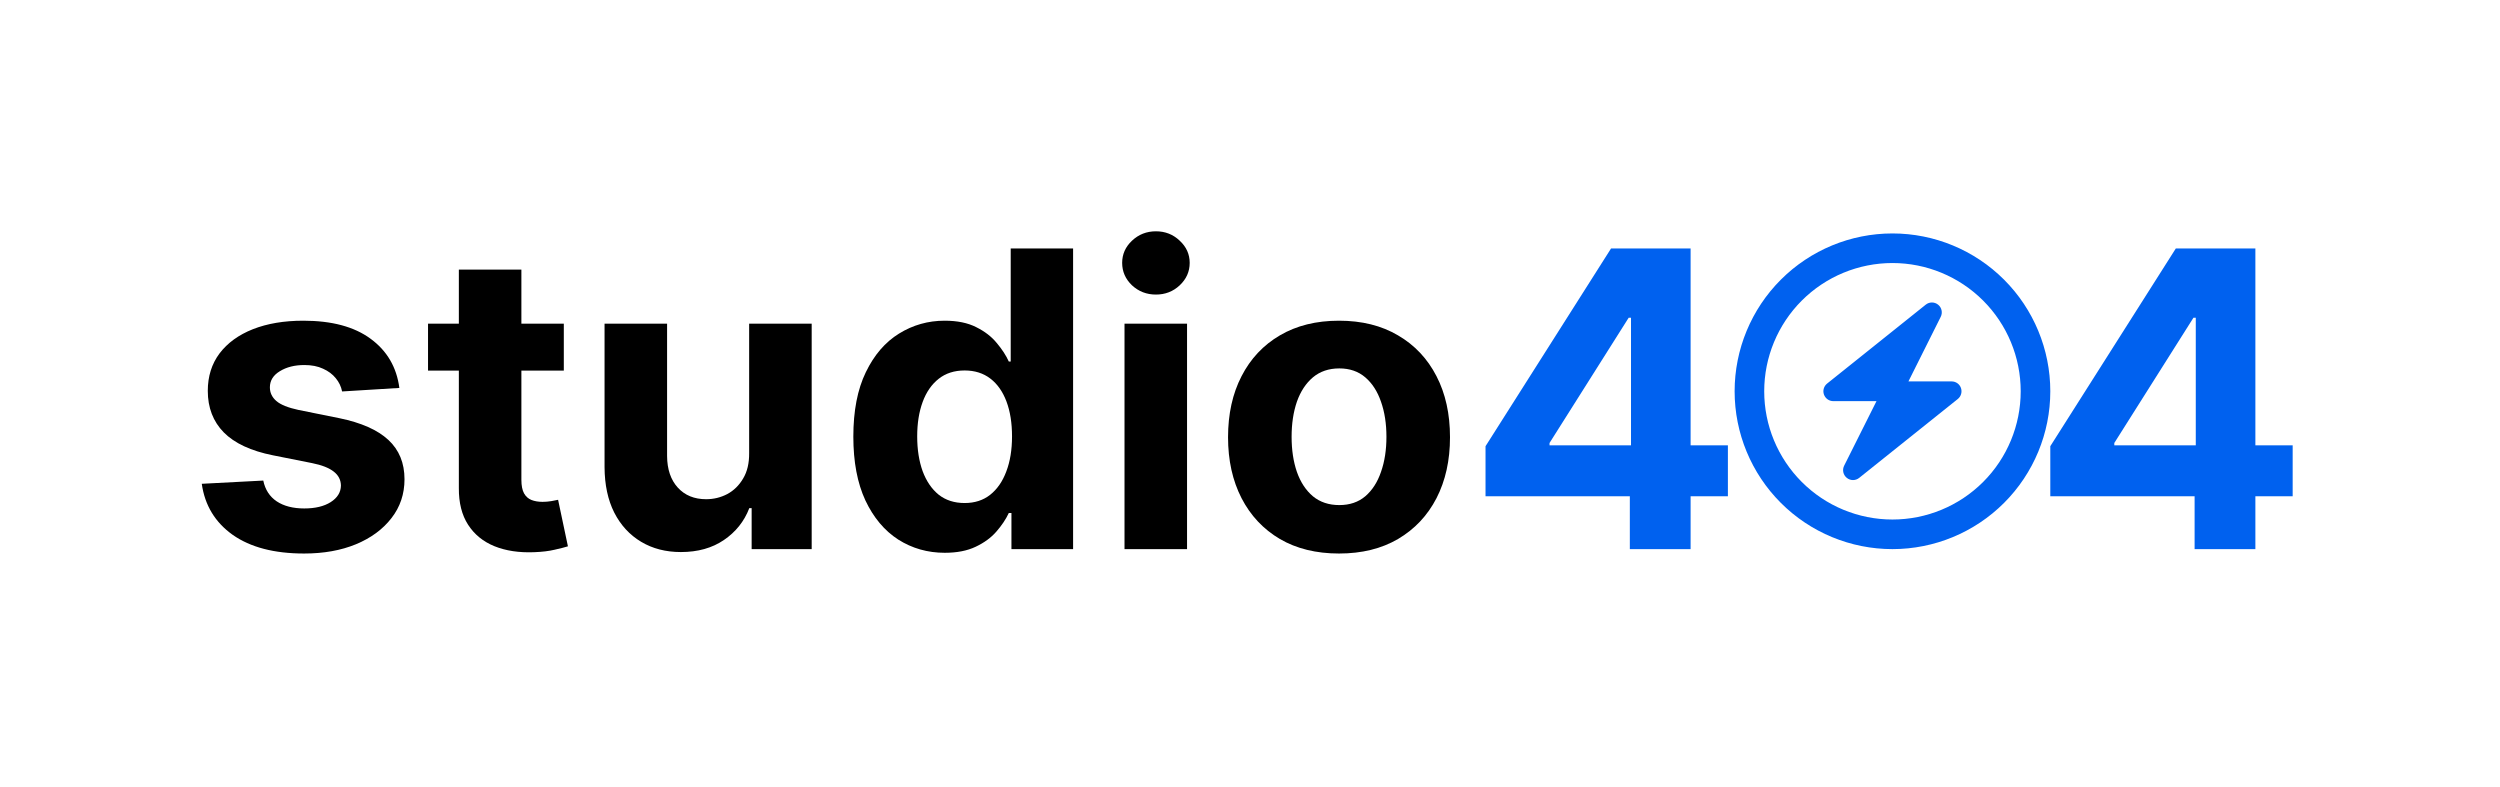 <svg width="508" height="160" viewBox="0 0 508 160" fill="none" xmlns="http://www.w3.org/2000/svg">
<path d="M416.621 100.843V90.671L442.125 50.49H450.895V64.57H445.705L429.627 90.014V90.492H465.87V100.843H416.621ZM445.944 111.581V97.74L446.182 93.236V50.49H458.293V111.581H445.944Z" fill="#0061EF"/>
<path d="M410.607 79.508C410.607 72.596 407.862 65.968 402.975 61.081C398.087 56.194 391.459 53.448 384.548 53.448C377.636 53.448 371.008 56.194 366.121 61.081C361.234 65.968 358.488 72.596 358.488 79.508C358.488 86.419 361.234 93.047 366.121 97.934C371.008 102.822 377.636 105.567 384.548 105.567C391.459 105.567 398.087 102.822 402.975 97.934C407.862 93.047 410.607 86.419 410.607 79.508ZM352.475 79.508C352.475 71.001 355.854 62.843 361.869 56.829C367.883 50.814 376.041 47.435 384.548 47.435C393.054 47.435 401.212 50.814 407.227 56.829C413.242 62.843 416.621 71.001 416.621 79.508C416.621 88.014 413.242 96.172 407.227 102.187C401.212 108.202 393.054 111.581 384.548 111.581C376.041 111.581 367.883 108.202 361.869 102.187C355.854 96.172 352.475 88.014 352.475 79.508ZM393.831 61.918C394.558 62.506 394.784 63.534 394.358 64.373L387.793 77.503H396.575C397.427 77.503 398.191 78.042 398.467 78.844C398.743 79.645 398.492 80.535 397.828 81.074L377.782 97.11C377.043 97.699 376.003 97.699 375.264 97.098C374.525 96.496 374.312 95.482 374.725 94.642L381.303 81.512H372.52C371.668 81.512 370.917 80.974 370.628 80.172C370.34 79.37 370.603 78.48 371.267 77.942L391.313 61.905C392.052 61.316 393.092 61.316 393.831 61.918Z" fill="#0061EF"/>
<path d="M301.859 100.843V90.671L327.364 50.49H336.134V64.57H330.943L314.865 90.014V90.492H351.108V100.843H301.859ZM331.182 111.581V97.74L331.42 93.236V50.49H343.531V111.581H331.182Z" fill="#0061EF"/>
<path d="M272.089 112.476C267.456 112.476 263.449 111.491 260.068 109.523C256.707 107.534 254.112 104.77 252.282 101.23C250.453 97.67 249.538 93.544 249.538 88.851C249.538 84.118 250.453 79.981 252.282 76.442C254.112 72.882 256.707 70.118 260.068 68.149C263.449 66.16 267.456 65.166 272.089 65.166C276.723 65.166 280.72 66.16 284.081 68.149C287.461 70.118 290.066 72.882 291.896 76.442C293.726 79.981 294.64 84.118 294.64 88.851C294.64 93.544 293.726 97.67 291.896 101.23C290.066 104.77 287.461 107.534 284.081 109.523C280.72 111.491 276.723 112.476 272.089 112.476ZM272.149 102.632C274.257 102.632 276.017 102.035 277.429 100.842C278.841 99.629 279.905 97.978 280.62 95.89C281.356 93.802 281.724 91.426 281.724 88.761C281.724 86.096 281.356 83.72 280.62 81.632C279.905 79.544 278.841 77.893 277.429 76.68C276.017 75.467 274.257 74.861 272.149 74.861C270.021 74.861 268.231 75.467 266.78 76.68C265.348 77.893 264.264 79.544 263.528 81.632C262.812 83.72 262.454 86.096 262.454 88.761C262.454 91.426 262.812 93.802 263.528 95.89C264.264 97.978 265.348 99.629 266.78 100.842C268.231 102.035 270.021 102.632 272.149 102.632Z" fill="black"/>
<path d="M228.501 111.581V65.763H241.208V111.581H228.501ZM234.884 59.856C232.995 59.856 231.374 59.23 230.022 57.977C228.69 56.705 228.023 55.183 228.023 53.413C228.023 51.663 228.69 50.162 230.022 48.909C231.374 47.636 232.995 47 234.884 47C236.773 47 238.384 47.636 239.717 48.909C241.069 50.162 241.745 51.663 241.745 53.413C241.745 55.183 241.069 56.705 239.717 57.977C238.384 59.23 236.773 59.856 234.884 59.856Z" fill="black"/>
<path d="M191.982 112.327C188.502 112.327 185.35 111.432 182.526 109.642C179.722 107.833 177.495 105.178 175.844 101.678C174.214 98.158 173.398 93.843 173.398 88.732C173.398 83.482 174.244 79.117 175.934 75.636C177.624 72.136 179.871 69.522 182.675 67.791C185.499 66.041 188.592 65.166 191.952 65.166C194.518 65.166 196.656 65.604 198.366 66.479C200.096 67.334 201.488 68.408 202.542 69.701C203.616 70.973 204.431 72.226 204.988 73.459H205.376V50.49H218.053V111.581H205.525V104.243H204.988C204.391 105.516 203.546 106.779 202.452 108.031C201.379 109.264 199.977 110.289 198.246 111.104C196.536 111.919 194.448 112.327 191.982 112.327ZM196.009 102.215C198.058 102.215 199.788 101.658 201.2 100.544C202.631 99.411 203.725 97.83 204.481 95.801C205.256 93.773 205.644 91.397 205.644 88.672C205.644 85.948 205.266 83.581 204.511 81.573C203.755 79.564 202.661 78.013 201.229 76.919C199.798 75.826 198.058 75.279 196.009 75.279C193.921 75.279 192.161 75.845 190.729 76.979C189.298 78.112 188.214 79.683 187.478 81.692C186.742 83.701 186.374 86.027 186.374 88.672C186.374 91.337 186.742 93.693 187.478 95.742C188.234 97.77 189.317 99.361 190.729 100.514C192.161 101.648 193.921 102.215 196.009 102.215Z" fill="black"/>
<path d="M152.227 92.072V65.763H164.934V111.581H152.734V103.258H152.257C151.223 105.943 149.502 108.101 147.096 109.731C144.71 111.362 141.796 112.177 138.356 112.177C135.294 112.177 132.599 111.481 130.272 110.089C127.946 108.697 126.126 106.719 124.813 104.153C123.521 101.588 122.865 98.516 122.845 94.936V65.763H135.552V92.669C135.572 95.374 136.298 97.511 137.73 99.082C139.161 100.653 141.081 101.439 143.487 101.439C145.018 101.439 146.45 101.091 147.782 100.395C149.115 99.679 150.188 98.625 151.004 97.233C151.839 95.841 152.247 94.121 152.227 92.072Z" fill="black"/>
<path d="M114.567 65.763V75.308H86.975V65.763H114.567ZM93.239 54.786H105.946V97.502C105.946 98.675 106.125 99.59 106.483 100.246C106.841 100.882 107.338 101.33 107.975 101.588C108.631 101.847 109.387 101.976 110.242 101.976C110.838 101.976 111.435 101.926 112.031 101.827C112.628 101.708 113.085 101.618 113.404 101.558L115.402 111.014C114.766 111.213 113.871 111.442 112.718 111.7C111.564 111.979 110.162 112.148 108.512 112.208C105.449 112.327 102.764 111.919 100.458 110.985C98.171 110.05 96.391 108.598 95.118 106.629C93.845 104.661 93.219 102.175 93.239 99.172V54.786Z" fill="black"/>
<path d="M81.151 78.828L69.517 79.544C69.318 78.549 68.891 77.655 68.234 76.859C67.578 76.044 66.713 75.397 65.639 74.92C64.585 74.423 63.322 74.174 61.851 74.174C59.882 74.174 58.222 74.592 56.869 75.427C55.517 76.243 54.841 77.337 54.841 78.709C54.841 79.802 55.278 80.727 56.153 81.483C57.028 82.239 58.53 82.845 60.658 83.302L68.95 84.973C73.405 85.888 76.726 87.359 78.913 89.388C81.101 91.416 82.195 94.081 82.195 97.382C82.195 100.385 81.31 103.02 79.54 105.287C77.79 107.554 75.383 109.324 72.321 110.596C69.278 111.849 65.769 112.476 61.791 112.476C55.726 112.476 50.894 111.213 47.294 108.687C43.715 106.142 41.617 102.682 41 98.307L53.499 97.65C53.876 99.5 54.791 100.912 56.243 101.886C57.695 102.841 59.554 103.318 61.821 103.318C64.048 103.318 65.838 102.89 67.19 102.035C68.562 101.16 69.258 100.037 69.278 98.665C69.258 97.511 68.771 96.567 67.817 95.831C66.862 95.075 65.391 94.498 63.402 94.101L55.467 92.52C50.993 91.625 47.662 90.074 45.474 87.866C43.307 85.659 42.223 82.845 42.223 79.424C42.223 76.481 43.019 73.946 44.609 71.818C46.22 69.69 48.477 68.049 51.381 66.896C54.304 65.743 57.724 65.166 61.642 65.166C67.429 65.166 71.983 66.389 75.304 68.835C78.645 71.281 80.594 74.612 81.151 78.828Z" fill="black"/>
</svg>
